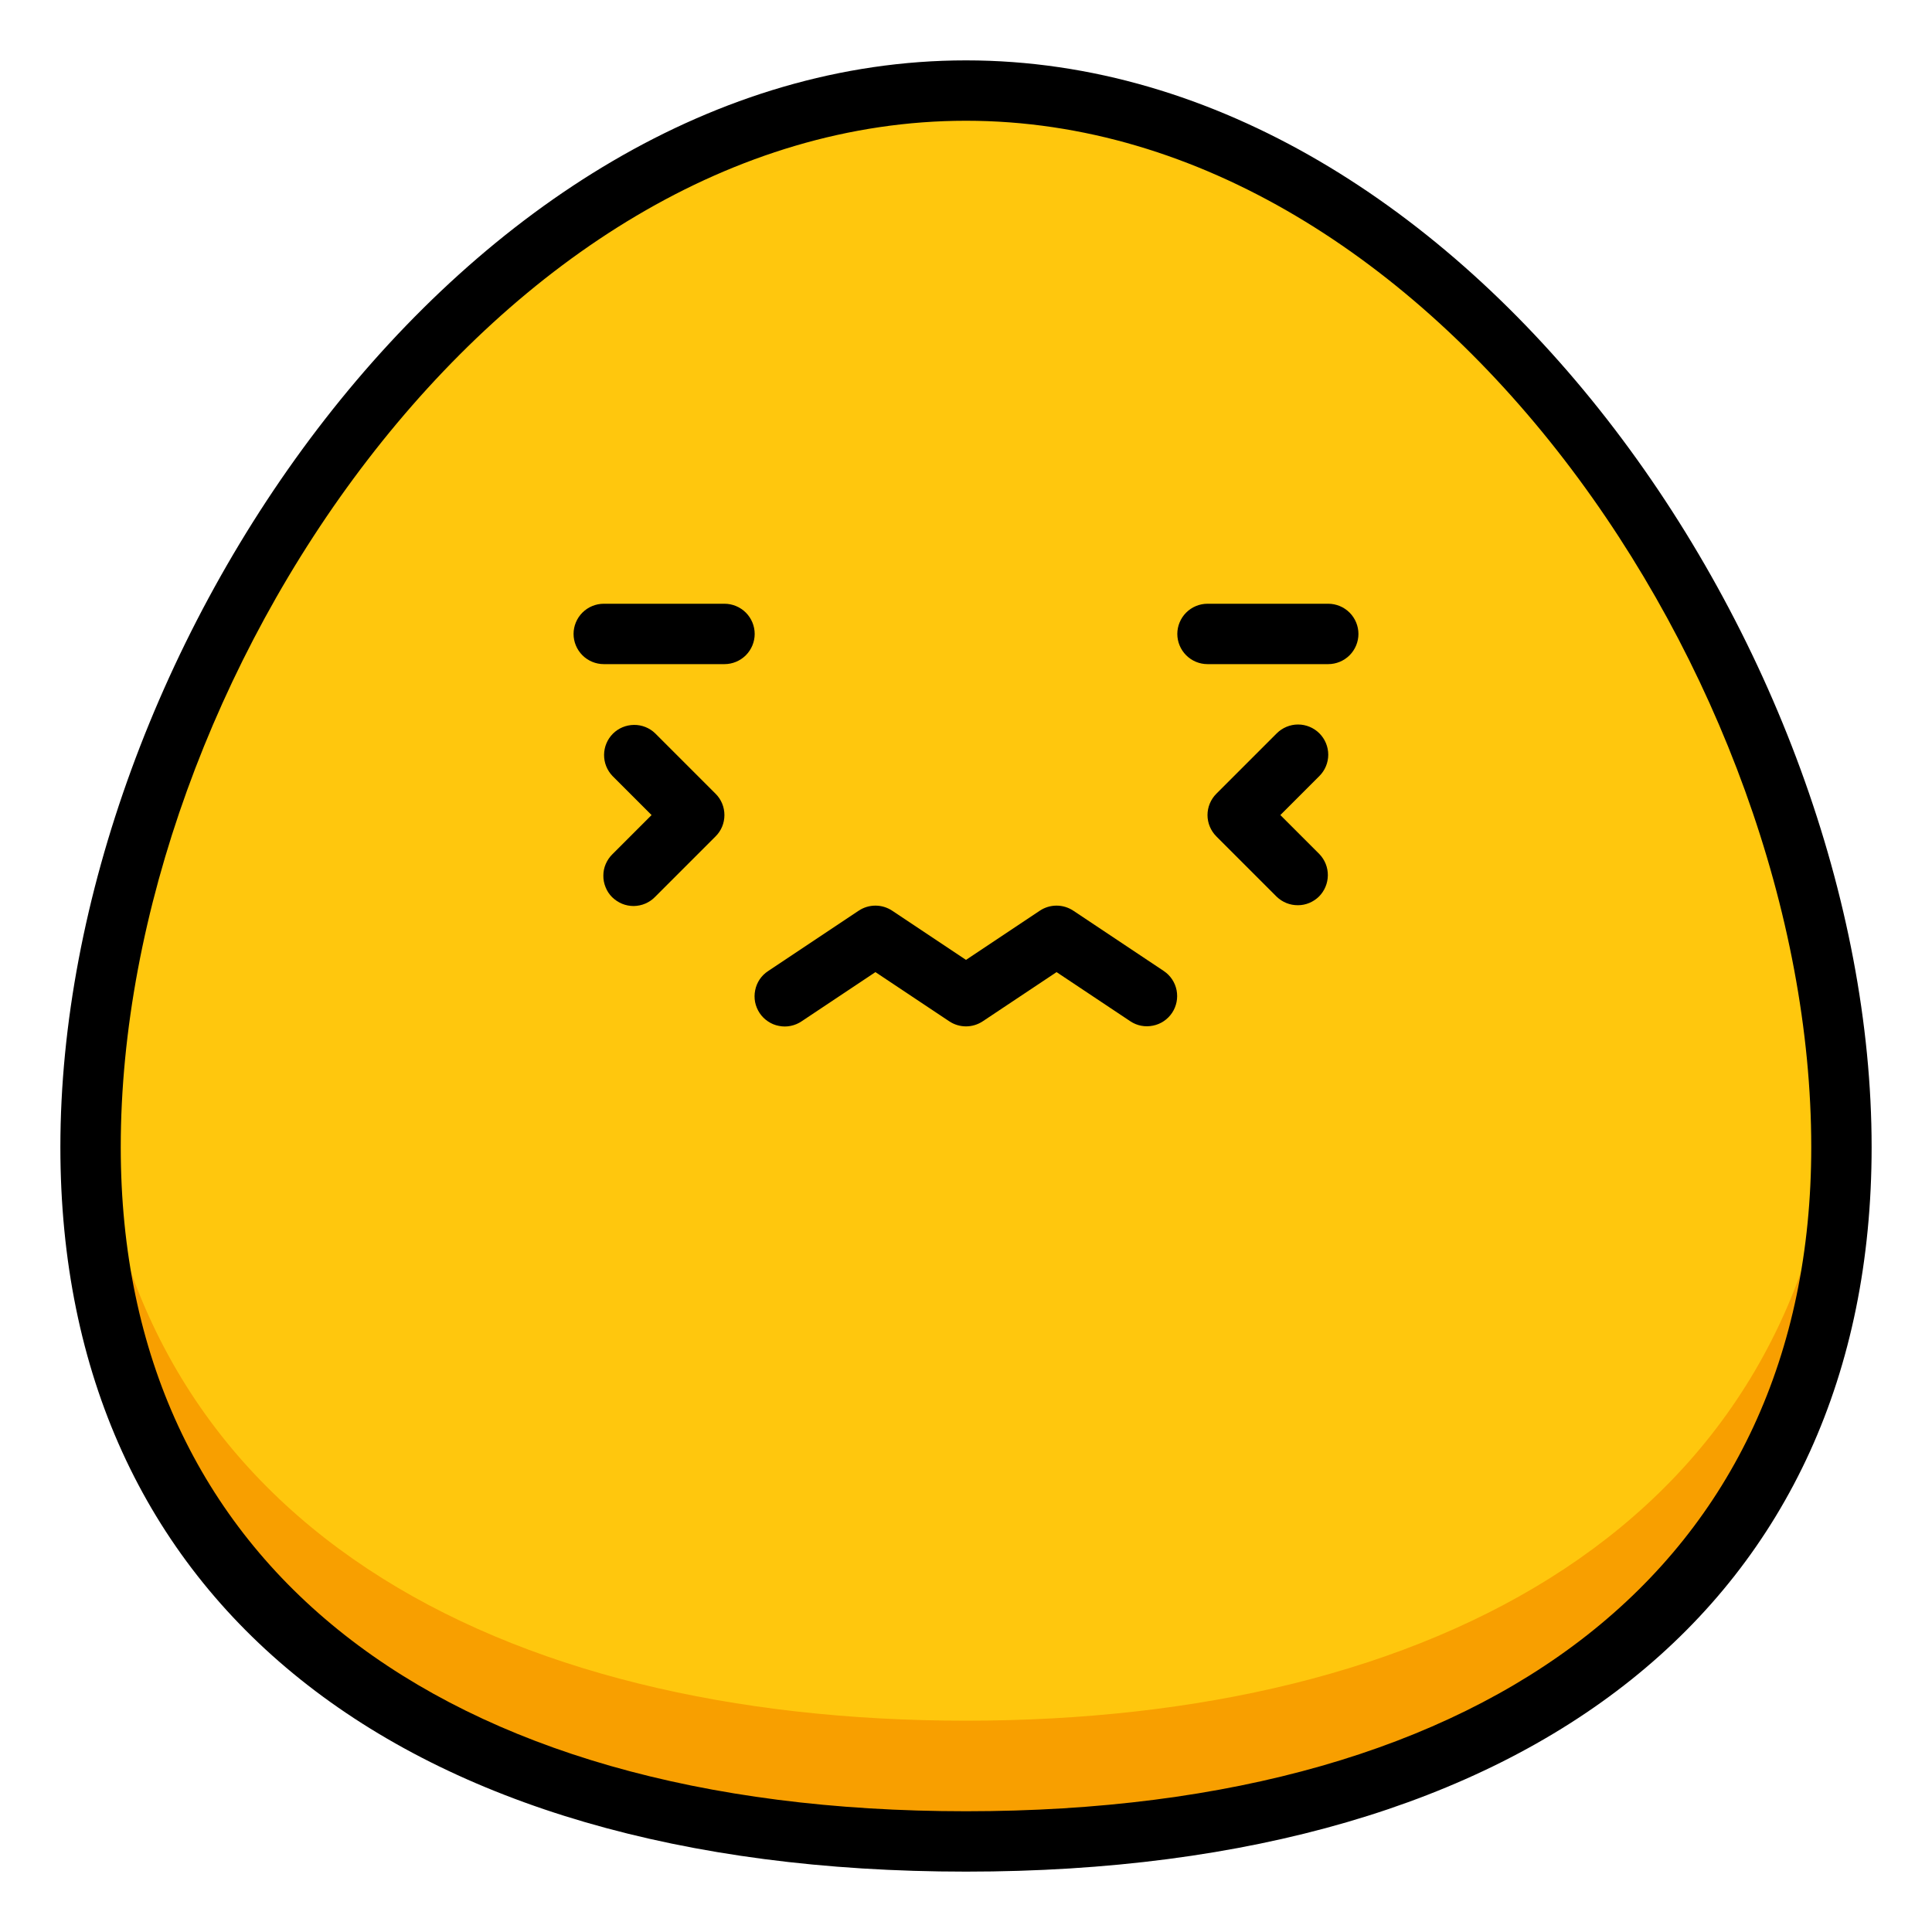 <svg width="24" height="24" viewBox="0 0 24 24" fill="none" xmlns="http://www.w3.org/2000/svg">
<path d="M22.875 14.25C22.875 20.256 18.006 22.875 12 22.875C5.994 22.875 1.125 20.256 1.125 14.25C1.125 8.244 5.994 1.125 12 1.125C18.006 1.125 22.875 8.244 22.875 14.25Z" fill="#FFC70D"/>
<path d="M12 21.375C6.246 21.375 1.539 18.969 1.154 13.487C1.137 13.743 1.125 13.998 1.125 14.25C1.125 20.256 5.994 22.875 12 22.875C18.006 22.875 22.875 20.256 22.875 14.25C22.875 13.998 22.863 13.743 22.846 13.487C22.461 18.969 17.754 21.375 12 21.375Z" fill="#F89F00"/>
<path d="M12 0.75C5.768 0.75 0.75 8.135 0.75 14.25C0.75 19.886 4.956 23.25 12 23.25C19.044 23.25 23.25 19.886 23.25 14.25C23.25 8.135 18.232 0.75 12 0.75ZM12 22.5C5.425 22.5 1.5 19.416 1.5 14.25C1.5 8.475 6.184 1.5 12 1.5C17.816 1.5 22.5 8.475 22.5 14.25C22.5 19.416 18.575 22.5 12 22.5Z" fill="black"/>
<path d="M16.5 7.5H15C14.9 7.5 14.805 7.54 14.735 7.61C14.665 7.68 14.625 7.776 14.625 7.875C14.625 7.974 14.665 8.07 14.735 8.14C14.805 8.21 14.9 8.25 15 8.25H16.5C16.599 8.25 16.695 8.21 16.765 8.14C16.835 8.07 16.875 7.974 16.875 7.875C16.875 7.776 16.835 7.68 16.765 7.61C16.695 7.54 16.599 7.5 16.5 7.5Z" fill="black"/>
<path d="M9 7.5H7.5C7.401 7.5 7.305 7.54 7.235 7.61C7.165 7.68 7.125 7.776 7.125 7.875C7.125 7.974 7.165 8.07 7.235 8.14C7.305 8.21 7.401 8.25 7.5 8.25H9C9.099 8.25 9.195 8.21 9.265 8.14C9.335 8.07 9.375 7.974 9.375 7.875C9.375 7.776 9.335 7.68 9.265 7.61C9.195 7.54 9.099 7.5 9 7.5Z" fill="black"/>
<path d="M13.333 11.313C13.271 11.272 13.199 11.25 13.125 11.25C13.051 11.25 12.978 11.272 12.917 11.313L12 11.924L11.083 11.313C11.021 11.272 10.949 11.25 10.875 11.25C10.801 11.25 10.728 11.272 10.667 11.313L9.542 12.063C9.5 12.09 9.465 12.125 9.437 12.166C9.41 12.207 9.39 12.253 9.381 12.302C9.371 12.35 9.371 12.4 9.38 12.448C9.39 12.497 9.409 12.543 9.436 12.584C9.463 12.625 9.499 12.661 9.54 12.688C9.581 12.716 9.627 12.735 9.676 12.744C9.724 12.754 9.774 12.754 9.822 12.744C9.871 12.734 9.917 12.715 9.958 12.687L10.875 12.076L11.792 12.687C11.853 12.728 11.926 12.75 12 12.75C12.074 12.75 12.146 12.728 12.208 12.687L13.125 12.076L14.042 12.687C14.124 12.742 14.225 12.761 14.322 12.741C14.42 12.722 14.505 12.664 14.56 12.582C14.615 12.499 14.635 12.399 14.616 12.301C14.597 12.204 14.54 12.118 14.458 12.063L13.333 11.313Z" fill="black"/>
<path d="M8.139 9.11C8.069 9.042 7.974 9.004 7.876 9.005C7.777 9.006 7.683 9.045 7.614 9.114C7.544 9.184 7.505 9.278 7.504 9.376C7.503 9.475 7.541 9.569 7.609 9.64L8.094 10.125L7.609 10.61C7.573 10.645 7.545 10.686 7.525 10.732C7.505 10.777 7.495 10.827 7.495 10.876C7.494 10.926 7.504 10.976 7.523 11.022C7.541 11.068 7.569 11.11 7.604 11.145C7.64 11.18 7.682 11.208 7.728 11.227C7.774 11.246 7.823 11.255 7.873 11.255C7.923 11.254 7.972 11.244 8.018 11.224C8.063 11.204 8.105 11.176 8.139 11.14L8.889 10.39C8.96 10.32 8.999 10.225 8.999 10.125C8.999 10.026 8.96 9.93 8.889 9.86L8.139 9.11Z" fill="black"/>
<path d="M16.39 9.11C16.32 9.04 16.224 9 16.125 9C16.026 9 15.93 9.04 15.86 9.11L15.11 9.86C15.04 9.93 15 10.026 15 10.125C15 10.224 15.04 10.32 15.11 10.39L15.86 11.14C15.931 11.208 16.025 11.246 16.124 11.245C16.222 11.245 16.316 11.205 16.386 11.136C16.455 11.066 16.494 10.972 16.495 10.874C16.496 10.775 16.458 10.681 16.39 10.61L15.905 10.125L16.39 9.64C16.46 9.57 16.5 9.474 16.5 9.375C16.5 9.276 16.46 9.18 16.39 9.11Z" fill="black"/>
</svg>
